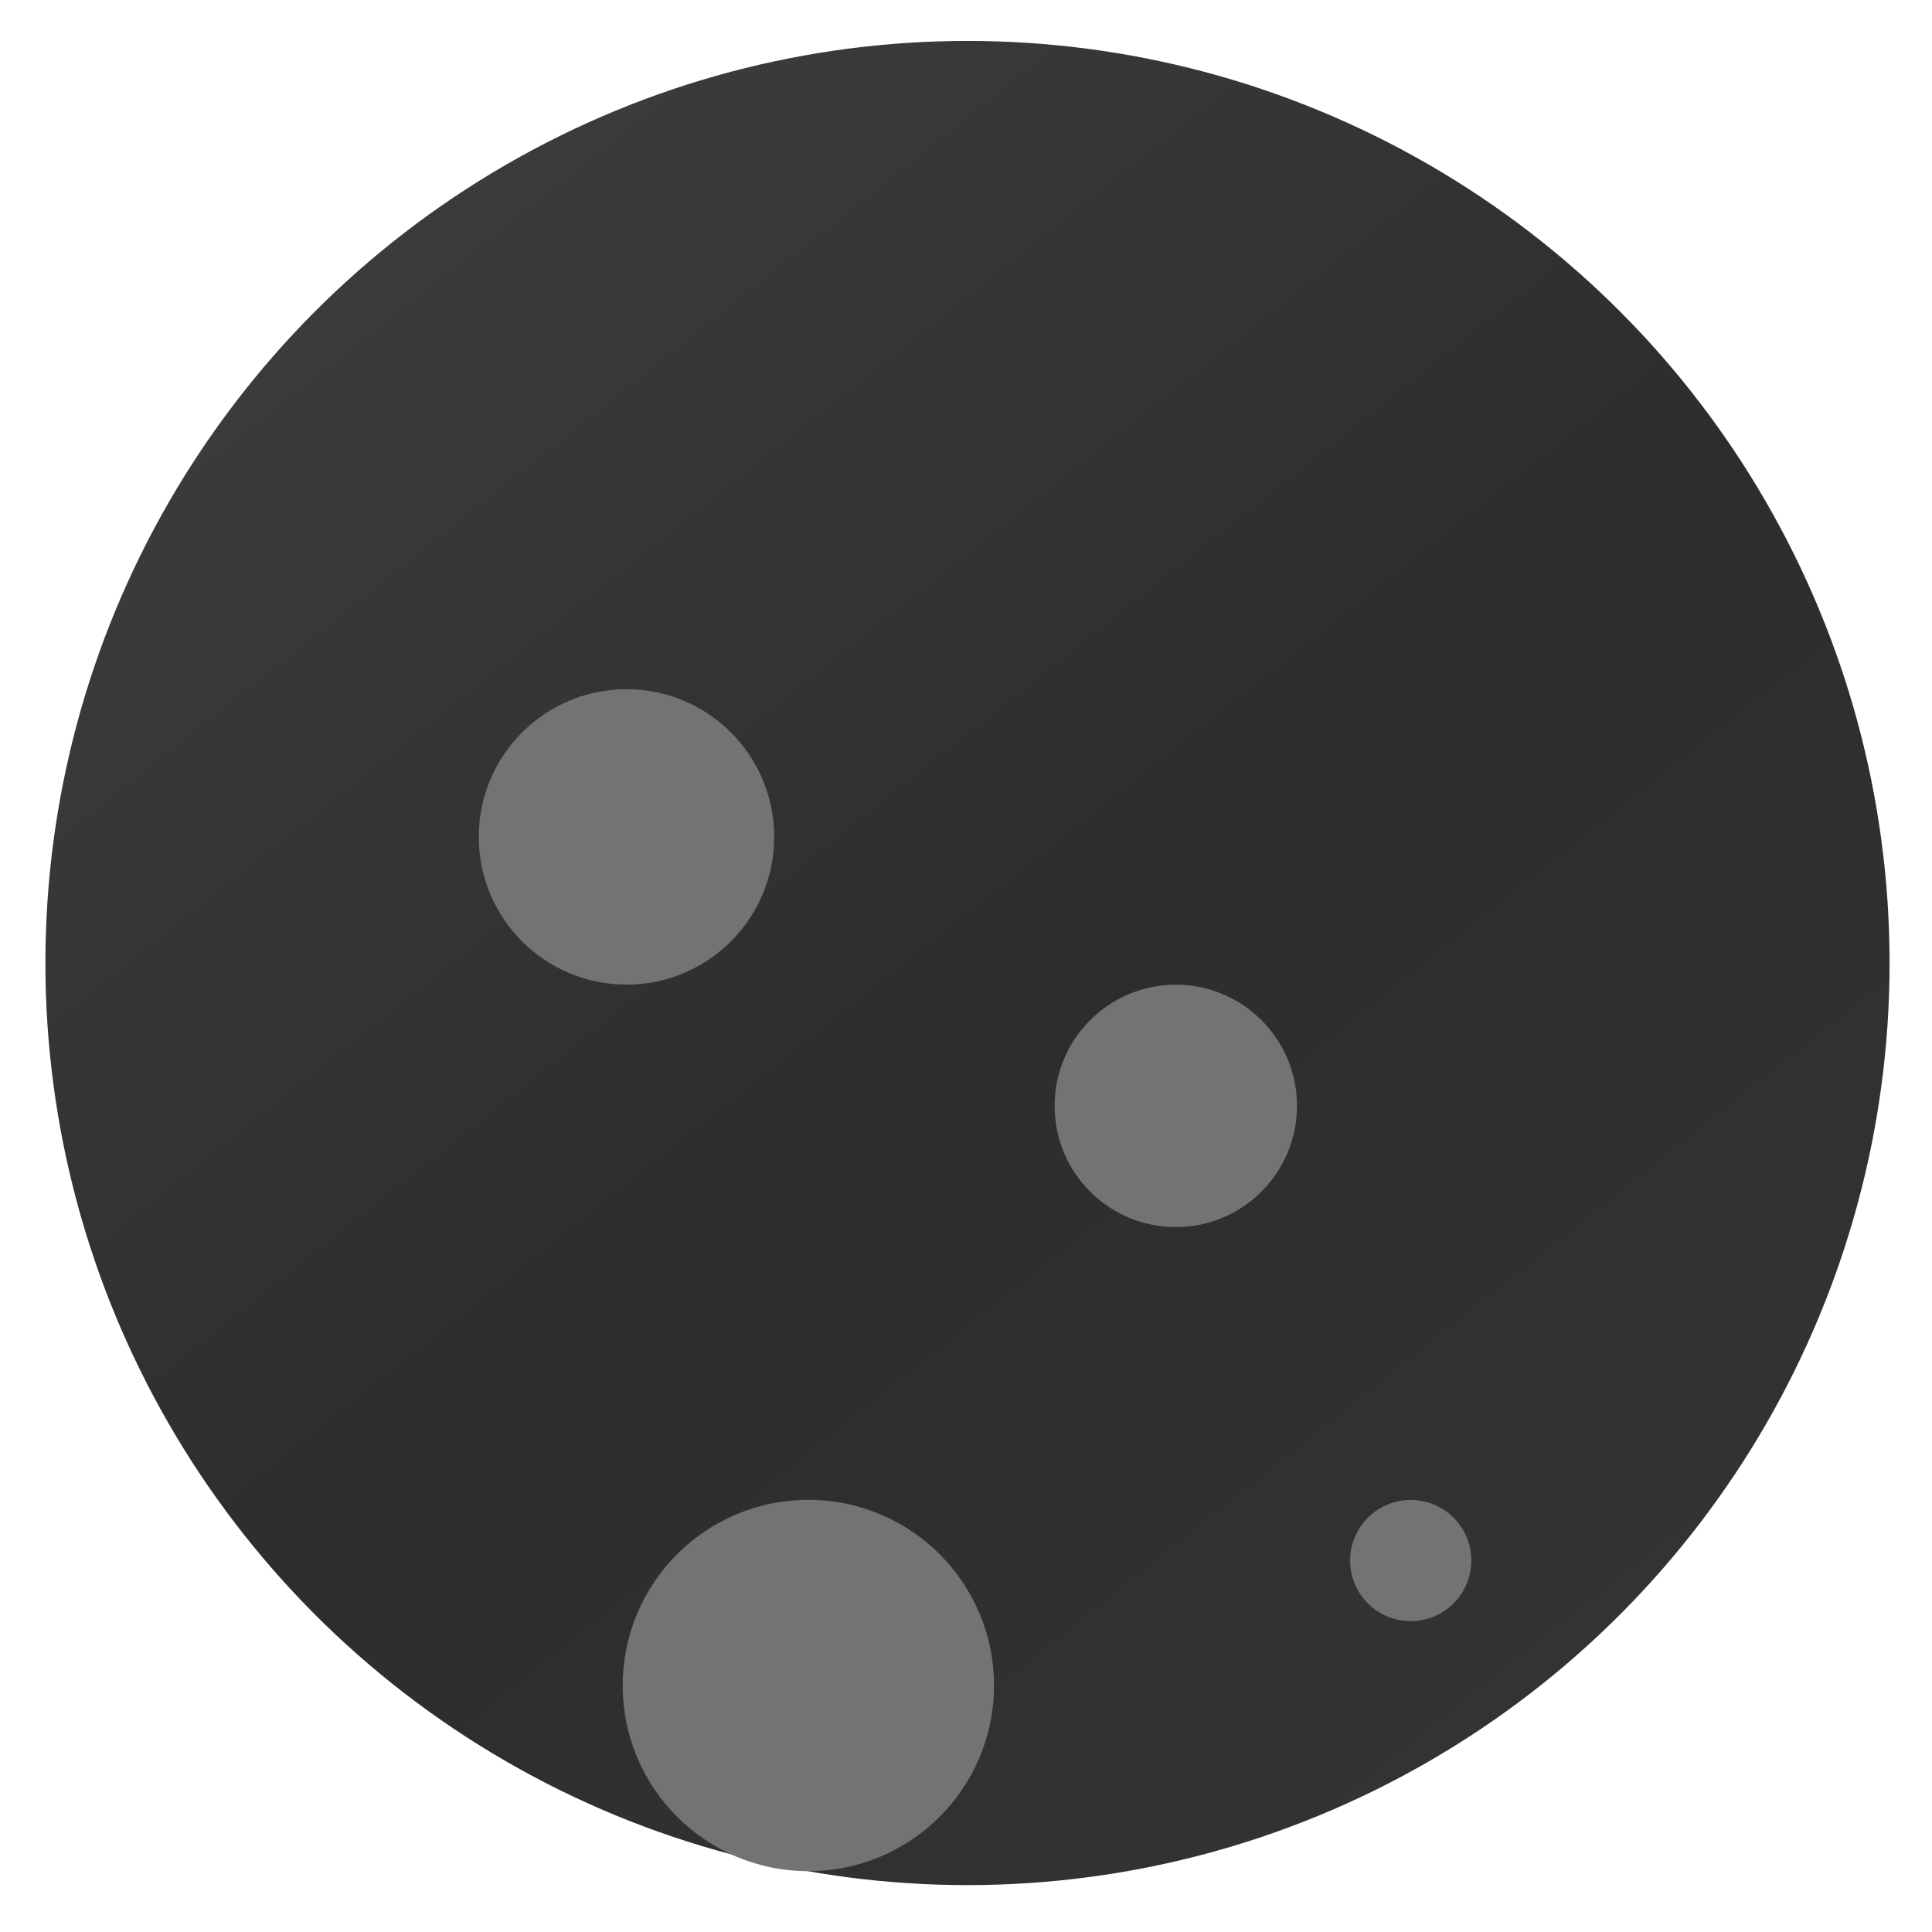 <?xml version="1.0" encoding="utf-8"?>
<svg viewBox="275.6 110.9 22 22" xmlns="http://www.w3.org/2000/svg">
  <defs>
    <linearGradient id="paint0_linear_283_1974" x1="4.443" y1="1.078" x2="18.592" y2="18.894" gradientUnits="userSpaceOnUse">
      <stop stop-color="#3D3D3D"/>
      <stop offset="0.552" stop-color="#2D2D2D"/>
      <stop offset="1" stop-color="#333333"/>
    </linearGradient>
    <filter id="filter0_i_283_1974" x="5.435" y="3.882" width="3.365" height="7.365" filterUnits="userSpaceOnUse" color-interpolation-filters="sRGB">
      <feFlood flood-opacity="0" result="BackgroundImageFix"/>
      <feBlend mode="normal" in="SourceGraphic" in2="BackgroundImageFix" result="shape"/>
      <feColorMatrix in="SourceAlpha" type="matrix" values="0 0 0 0 0 0 0 0 0 0 0 0 0 0 0 0 0 0 127 0" result="hardAlpha"/>
      <feOffset dy="4"/>
      <feGaussianBlur stdDeviation="2"/>
      <feComposite in2="hardAlpha" operator="arithmetic" k2="-1" k3="1"/>
      <feColorMatrix type="matrix" values="0 0 0 0 0 0 0 0 0 0 0 0 0 0 0 0 0 0 0.25 0"/>
      <feBlend mode="normal" in2="shape" result="effect1_innerShadow_283_1974"/>
    </filter>
    <filter id="filter1_i_283_1974" x="7.074" y="13.114" width="4.228" height="8.228" filterUnits="userSpaceOnUse" color-interpolation-filters="sRGB">
      <feFlood flood-opacity="0" result="BackgroundImageFix"/>
      <feBlend mode="normal" in="SourceGraphic" in2="BackgroundImageFix" result="shape"/>
      <feColorMatrix in="SourceAlpha" type="matrix" values="0 0 0 0 0 0 0 0 0 0 0 0 0 0 0 0 0 0 127 0" result="hardAlpha"/>
      <feOffset dy="4"/>
      <feGaussianBlur stdDeviation="2"/>
      <feComposite in2="hardAlpha" operator="arithmetic" k2="-1" k3="1"/>
      <feColorMatrix type="matrix" values="0 0 0 0 0 0 0 0 0 0 0 0 0 0 0 0 0 0 0.25 0"/>
      <feBlend mode="normal" in2="shape" result="effect1_innerShadow_283_1974"/>
    </filter>
    <filter id="filter2_i_283_1974" x="11.991" y="7.247" width="2.761" height="6.761" filterUnits="userSpaceOnUse" color-interpolation-filters="sRGB">
      <feFlood flood-opacity="0" result="BackgroundImageFix"/>
      <feBlend mode="normal" in="SourceGraphic" in2="BackgroundImageFix" result="shape"/>
      <feColorMatrix in="SourceAlpha" type="matrix" values="0 0 0 0 0 0 0 0 0 0 0 0 0 0 0 0 0 0 127 0" result="hardAlpha"/>
      <feOffset dy="4"/>
      <feGaussianBlur stdDeviation="2"/>
      <feComposite in2="hardAlpha" operator="arithmetic" k2="-1" k3="1"/>
      <feColorMatrix type="matrix" values="0 0 0 0 0 0 0 0 0 0 0 0 0 0 0 0 0 0 0.25 0"/>
      <feBlend mode="normal" in2="shape" result="effect1_innerShadow_283_1974"/>
    </filter>
    <filter id="filter3_i_283_1974" x="15.356" y="13.114" width="1.38" height="5.38" filterUnits="userSpaceOnUse" color-interpolation-filters="sRGB">
      <feFlood flood-opacity="0" result="BackgroundImageFix"/>
      <feBlend mode="normal" in="SourceGraphic" in2="BackgroundImageFix" result="shape"/>
      <feColorMatrix in="SourceAlpha" type="matrix" values="0 0 0 0 0 0 0 0 0 0 0 0 0 0 0 0 0 0 127 0" result="hardAlpha"/>
      <feOffset dy="4"/>
      <feGaussianBlur stdDeviation="2"/>
      <feComposite in2="hardAlpha" operator="arithmetic" k2="-1" k3="1"/>
      <feColorMatrix type="matrix" values="0 0 0 0 0 0 0 0 0 0 0 0 0 0 0 0 0 0 0.25 0"/>
      <feBlend mode="normal" in2="shape" result="effect1_innerShadow_283_1974"/>
    </filter>
  </defs>
  <circle cx="11" cy="11" r="10.75" fill="url(#paint0_linear_283_1974)" stroke="white" stroke-width="0.5" transform="matrix(1, 0, 0, 1, 275.617, 110.866)"/>
  <g filter="url(#filter0_i_283_1974)" transform="matrix(1, 0, 0, 1, 275.617, 110.866)">
    <circle cx="7.117" cy="5.564" r="1.682" fill="#737373"/>
  </g>
  <g filter="url(#filter1_i_283_1974)" transform="matrix(1, 0, 0, 1, 275.617, 110.866)">
    <circle cx="9.188" cy="15.227" r="2.114" fill="#737373"/>
  </g>
  <g filter="url(#filter2_i_283_1974)" transform="matrix(1, 0, 0, 1, 275.617, 110.866)">
    <circle cx="13.372" cy="8.627" r="1.38" fill="#737373"/>
  </g>
  <g filter="url(#filter3_i_283_1974)" transform="matrix(1, 0, 0, 1, 275.617, 110.866)">
    <circle cx="16.047" cy="13.804" r="0.69" fill="#737373"/>
  </g>
</svg>
